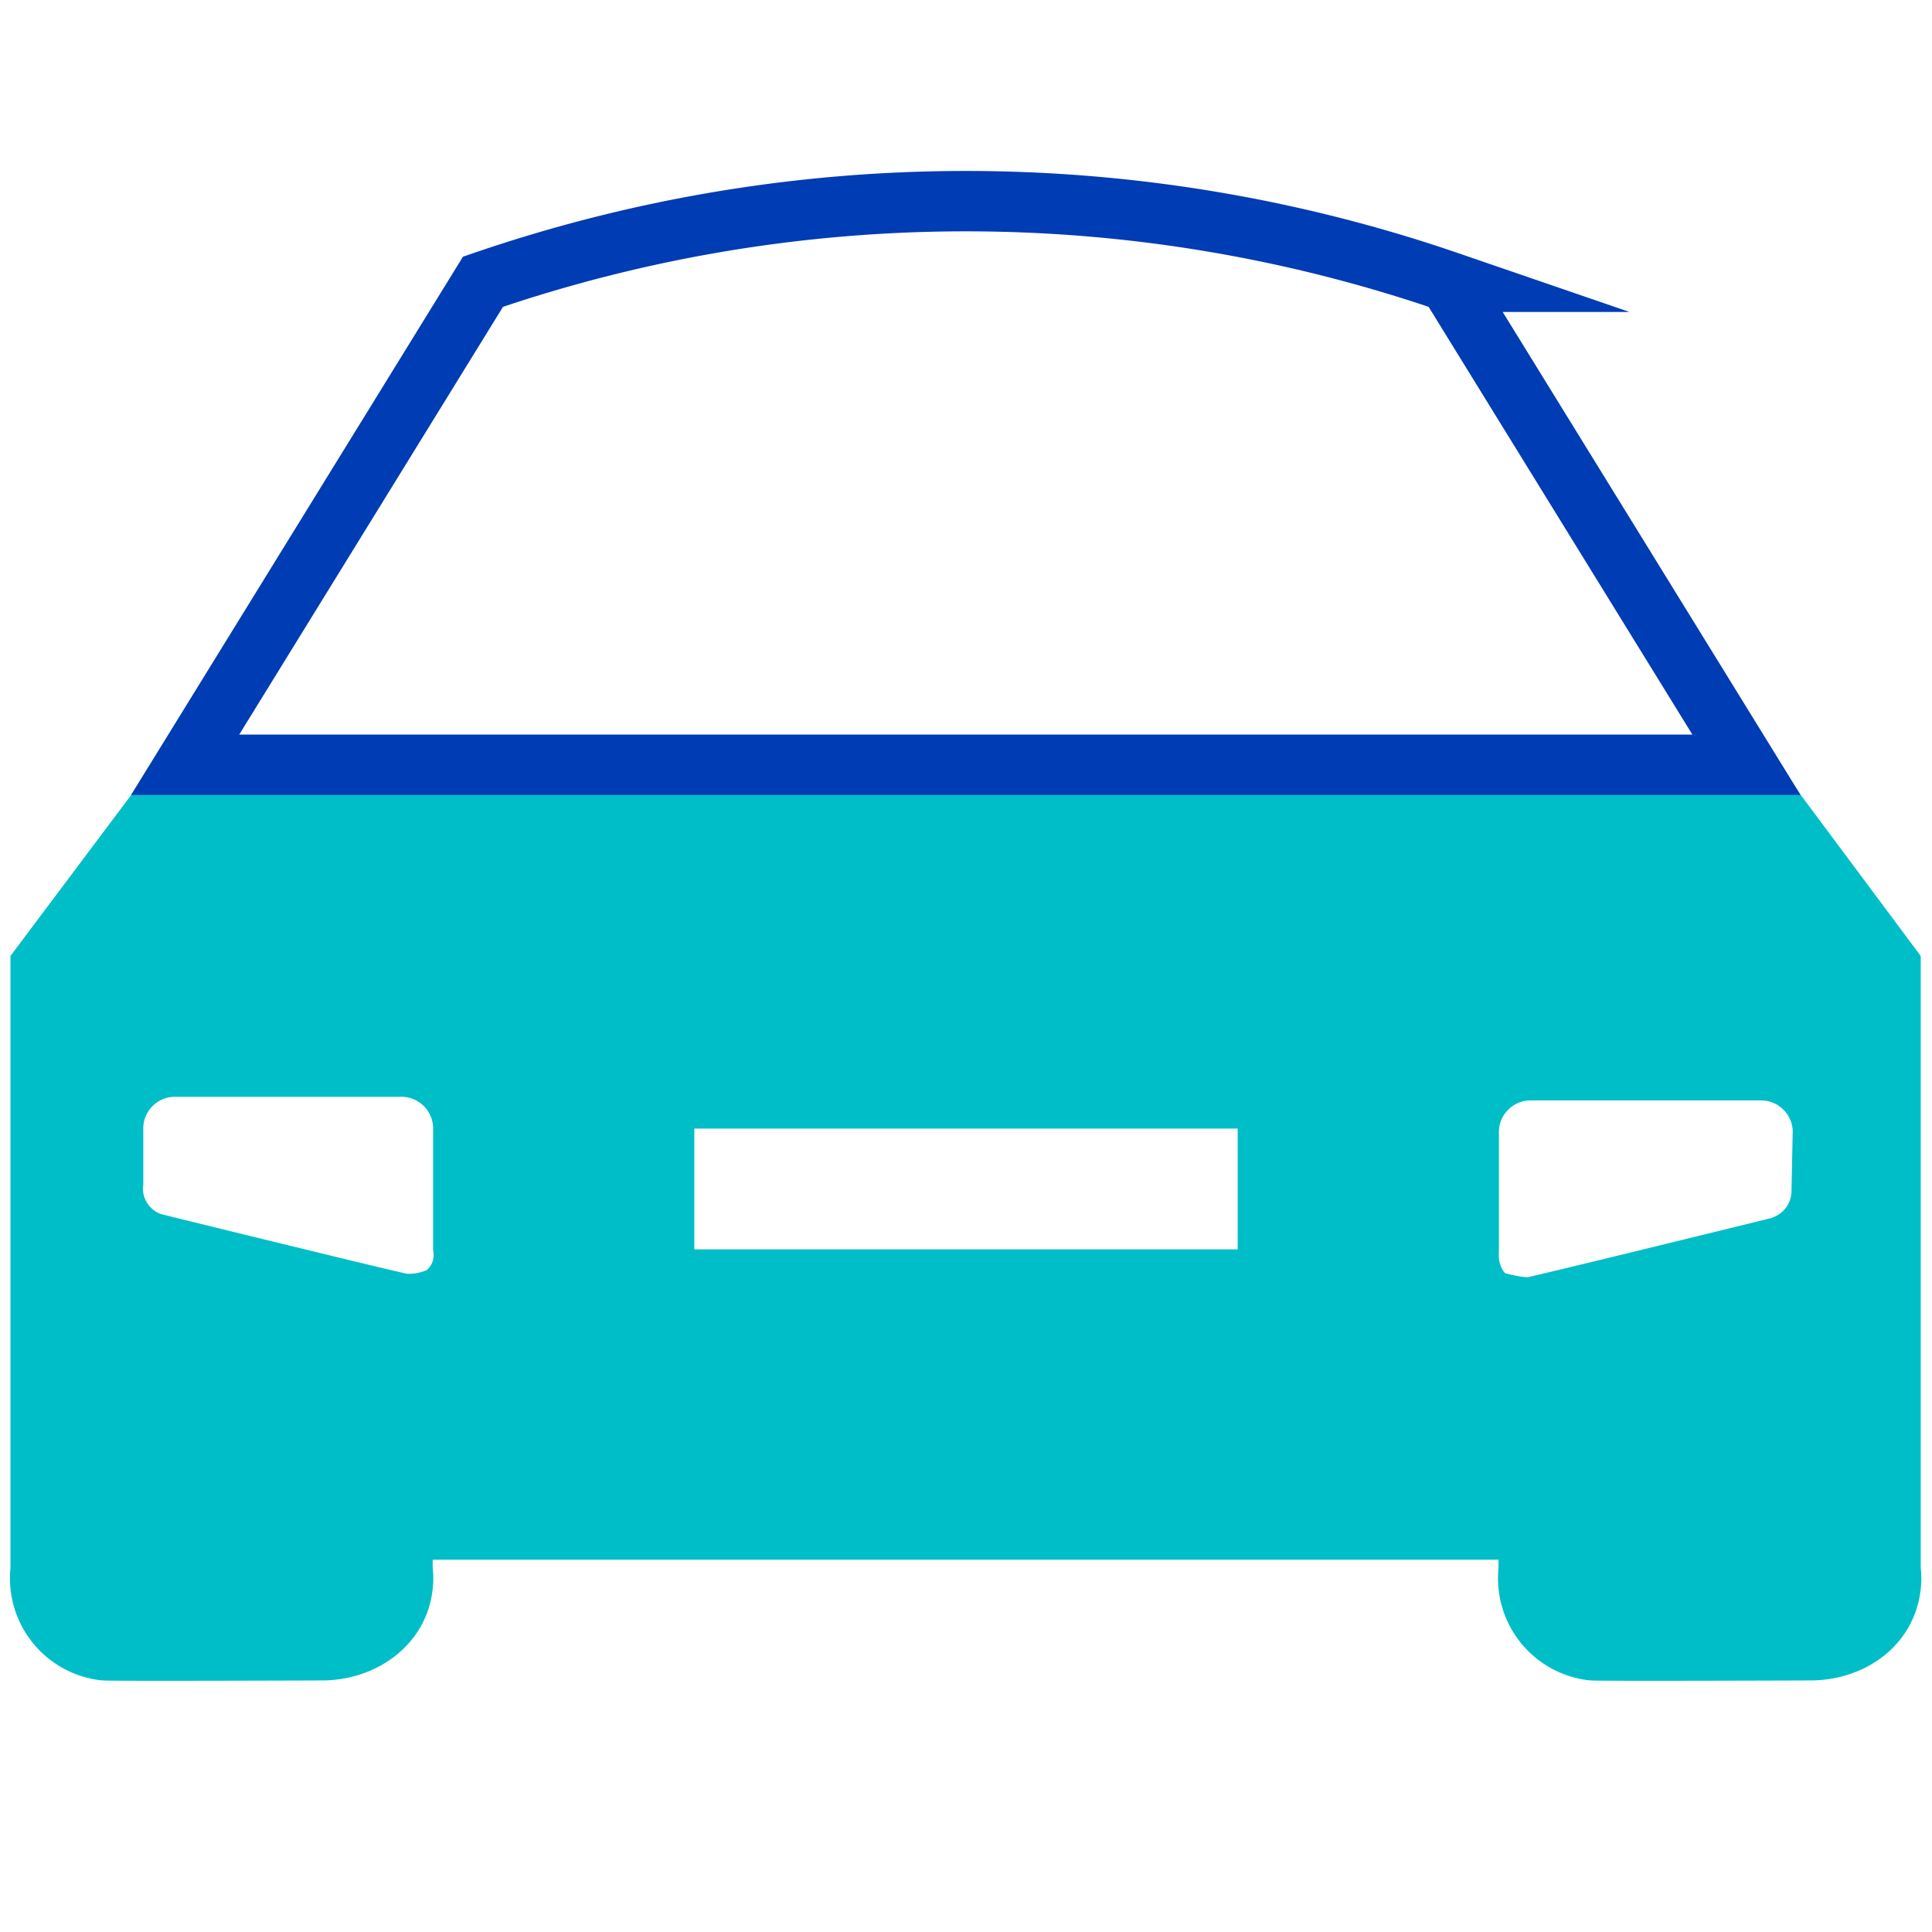 <svg xmlns="http://www.w3.org/2000/svg" viewBox="0 0 48 48"><path fill="#00BEC8" stroke="#00BEC8" stroke-miterlimit="10" stroke-width="1.5" d="M43.99 20H4.01l-3 4v15a1.8 1.8 0 001.57 2c.14.02 5.42 0 5.42 0 .96 0 1.88-.59 2-1.57.02-.14.02-.28 0-.43v-1h27.98v1a1.8 1.8 0 001.57 2c.14.02 5.42 0 5.42 0 .99 0 1.88-.59 2-1.57.02-.14.02-.28 0-.43V24l-2.98-4zM11.51 30.99c.07.46-.12.92-.5 1.2-.31.16-.65.23-1 .2-.1 0-6.2-1.5-6.2-1.5-.65-.2-1.07-.83-1-1.5V28c.02-.82.68-1.48 1.5-1.5h5.7c.82.02 1.48.68 1.5 1.5v2.99zm19.99.8h-15v-4.5h15v4.5zm13.76-2.22c0 .68-.43 1.23-1.07 1.42 0 0-6.1 1.5-6.2 1.5-.34-.02-.68-.09-1-.2-.35-.3-.53-.74-.5-1.2v-3c.02-.82.68-1.48 1.5-1.5h5.8c.82.02 1.48.68 1.5 1.5l-.03 1.48z"/><path fill="none" stroke="#003CB4" stroke-miterlimit="10" stroke-width="1.5" d="M43.39 19l-7.4-12A36.926 36.926 0 0012 7L4.6 19h38.79z"/></svg>